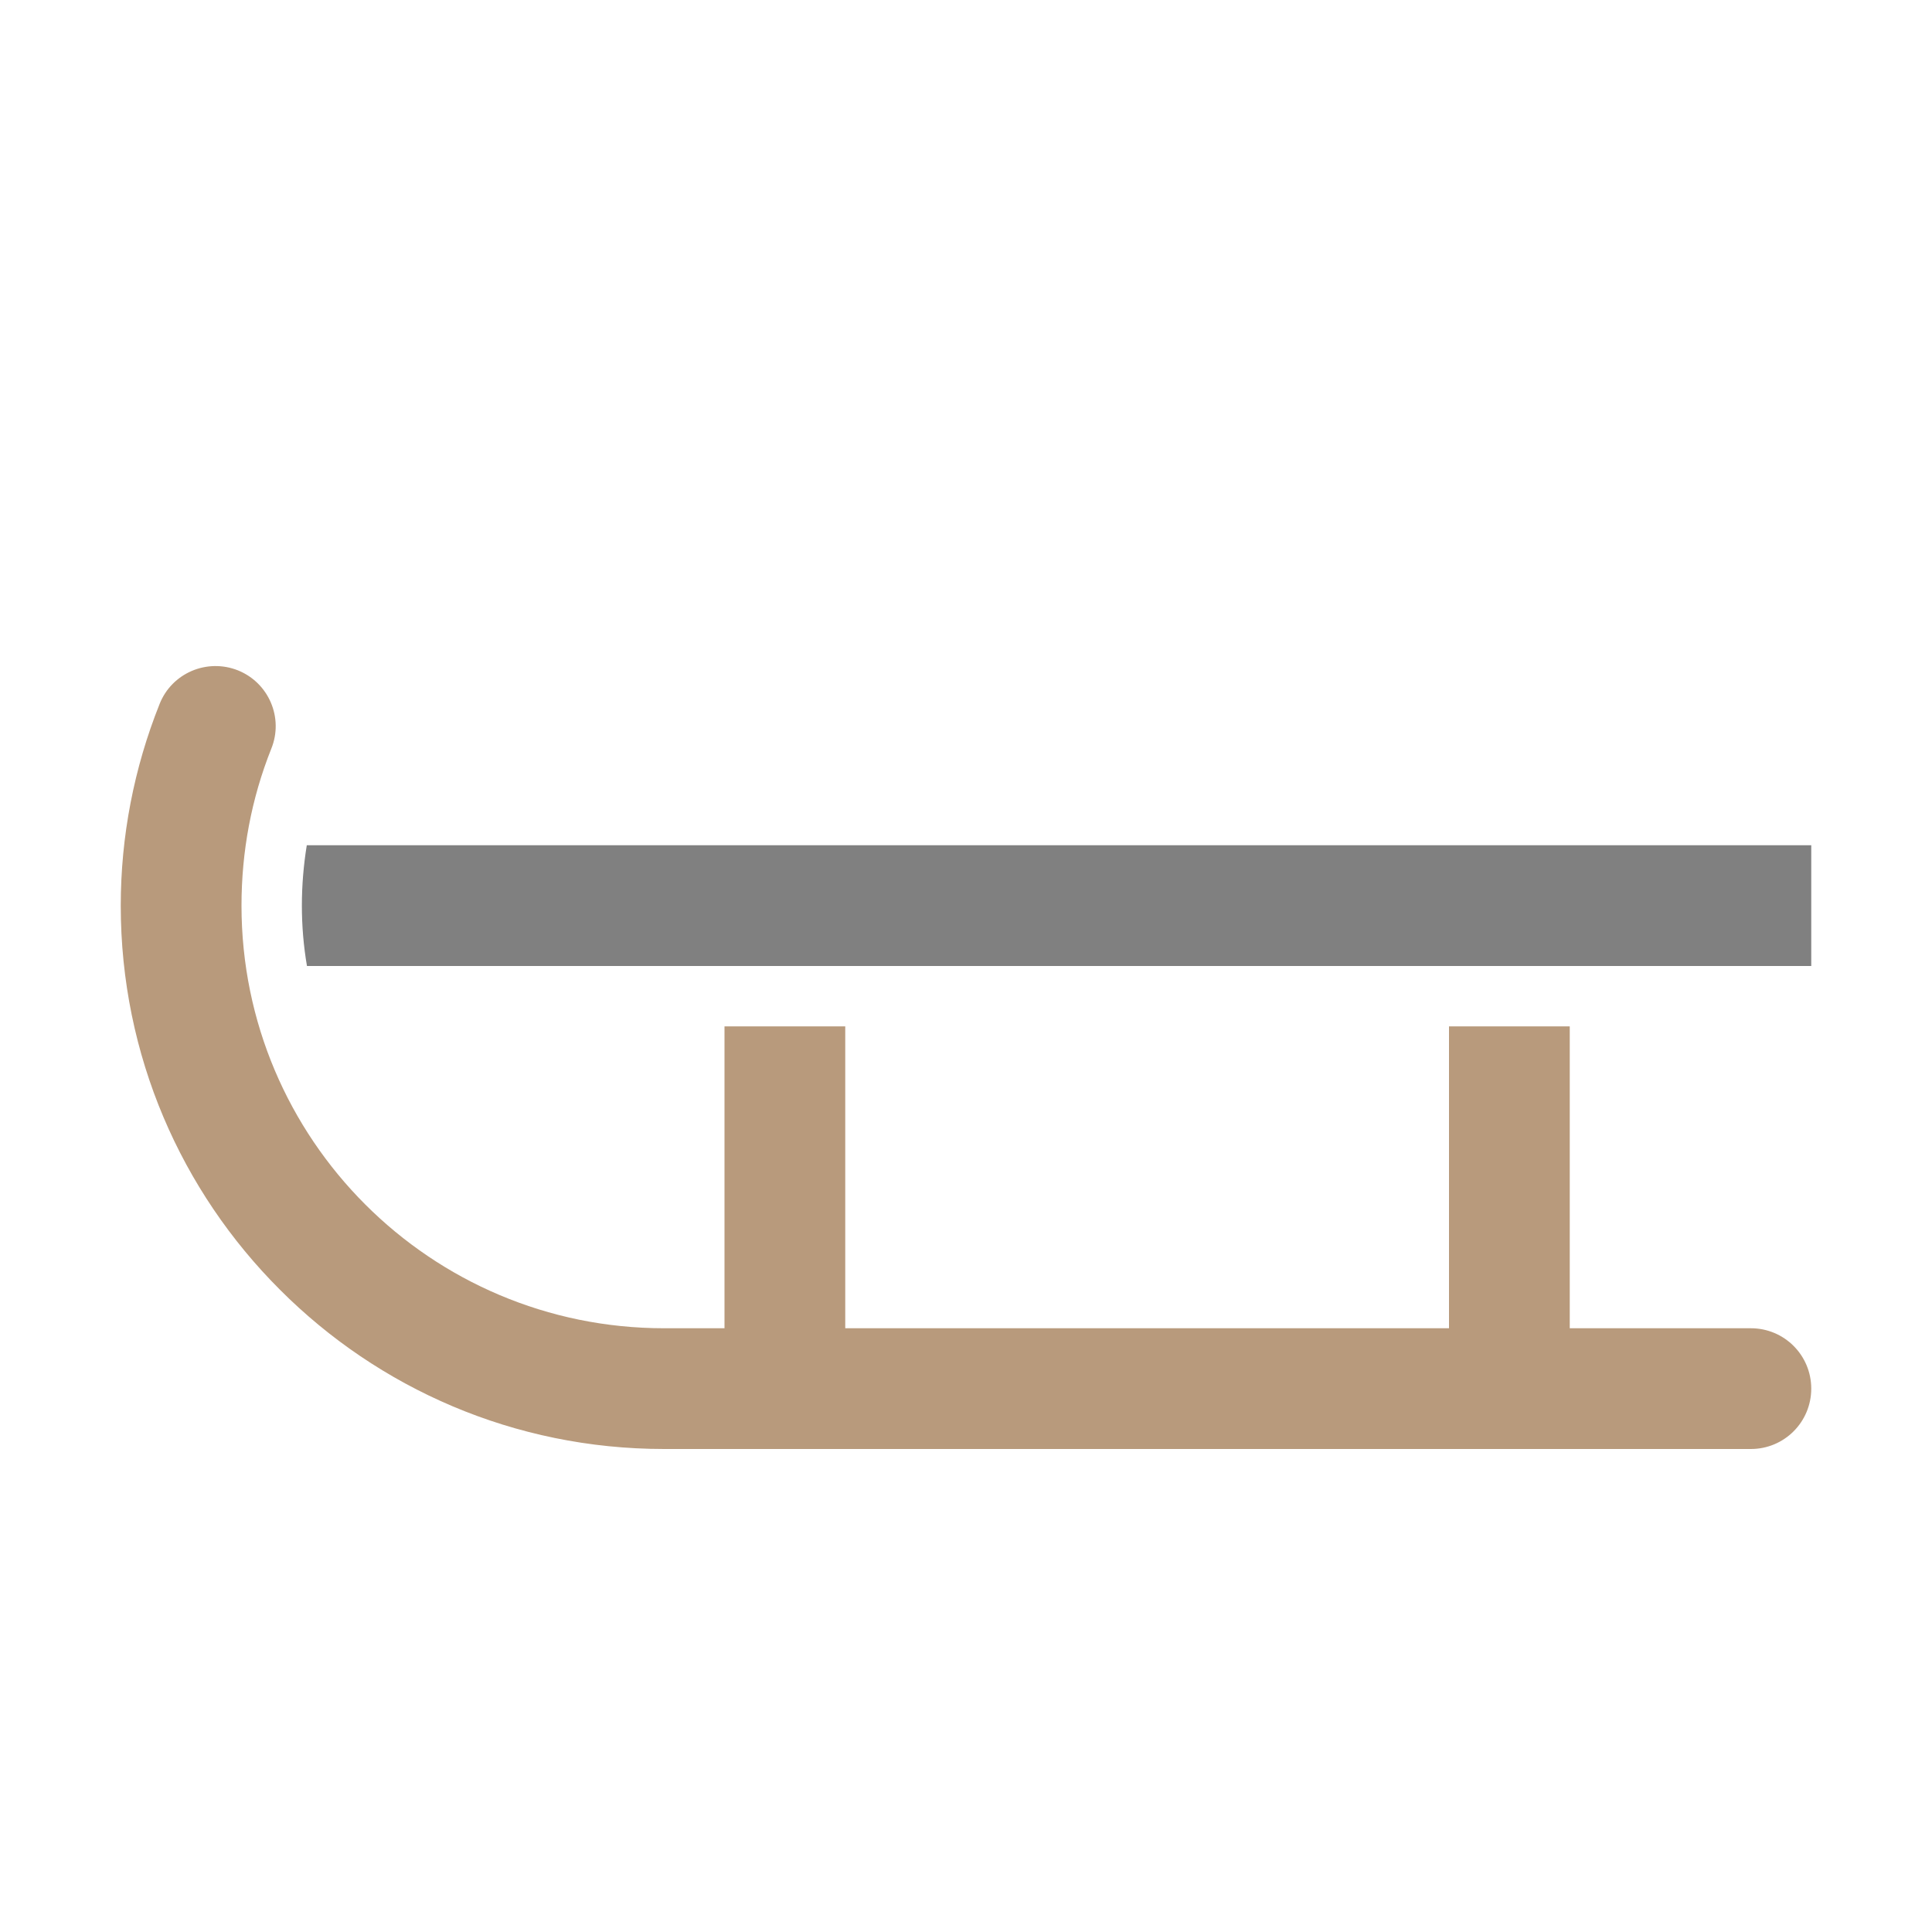 <svg xmlns="http://www.w3.org/2000/svg" width="1024" height="1024" shape-rendering="geometricPrecision" text-rendering="geometricPrecision" image-rendering="optimizeQuality" clip-rule="evenodd" viewBox="0 0 10240 10240"><title>sledge icon</title><desc>sledge icon from the IconExperience.com O-Collection. Copyright by INCORS GmbH (www.incors.com).</desc><path fill="#B89A7C" d="M7680 5440h640v1600h960c177 0 320 143 320 320s-143 320-320 320H3520c-795 0-1515-322-2036-844-522-521-844-1241-844-2036 0-366 70-729 206-1069 65-164 251-243 415-178 164 66 243 252 177 415-106 266-158 546-158 832 0 619 251 1179 656 1584s965 656 1584 656h320V5440h640v1600h3200V5440z"/><path fill="gray" d="M1626 4480h7974v640H1627c-18-105-27-212-27-320s9-215 26-320z"/></svg>